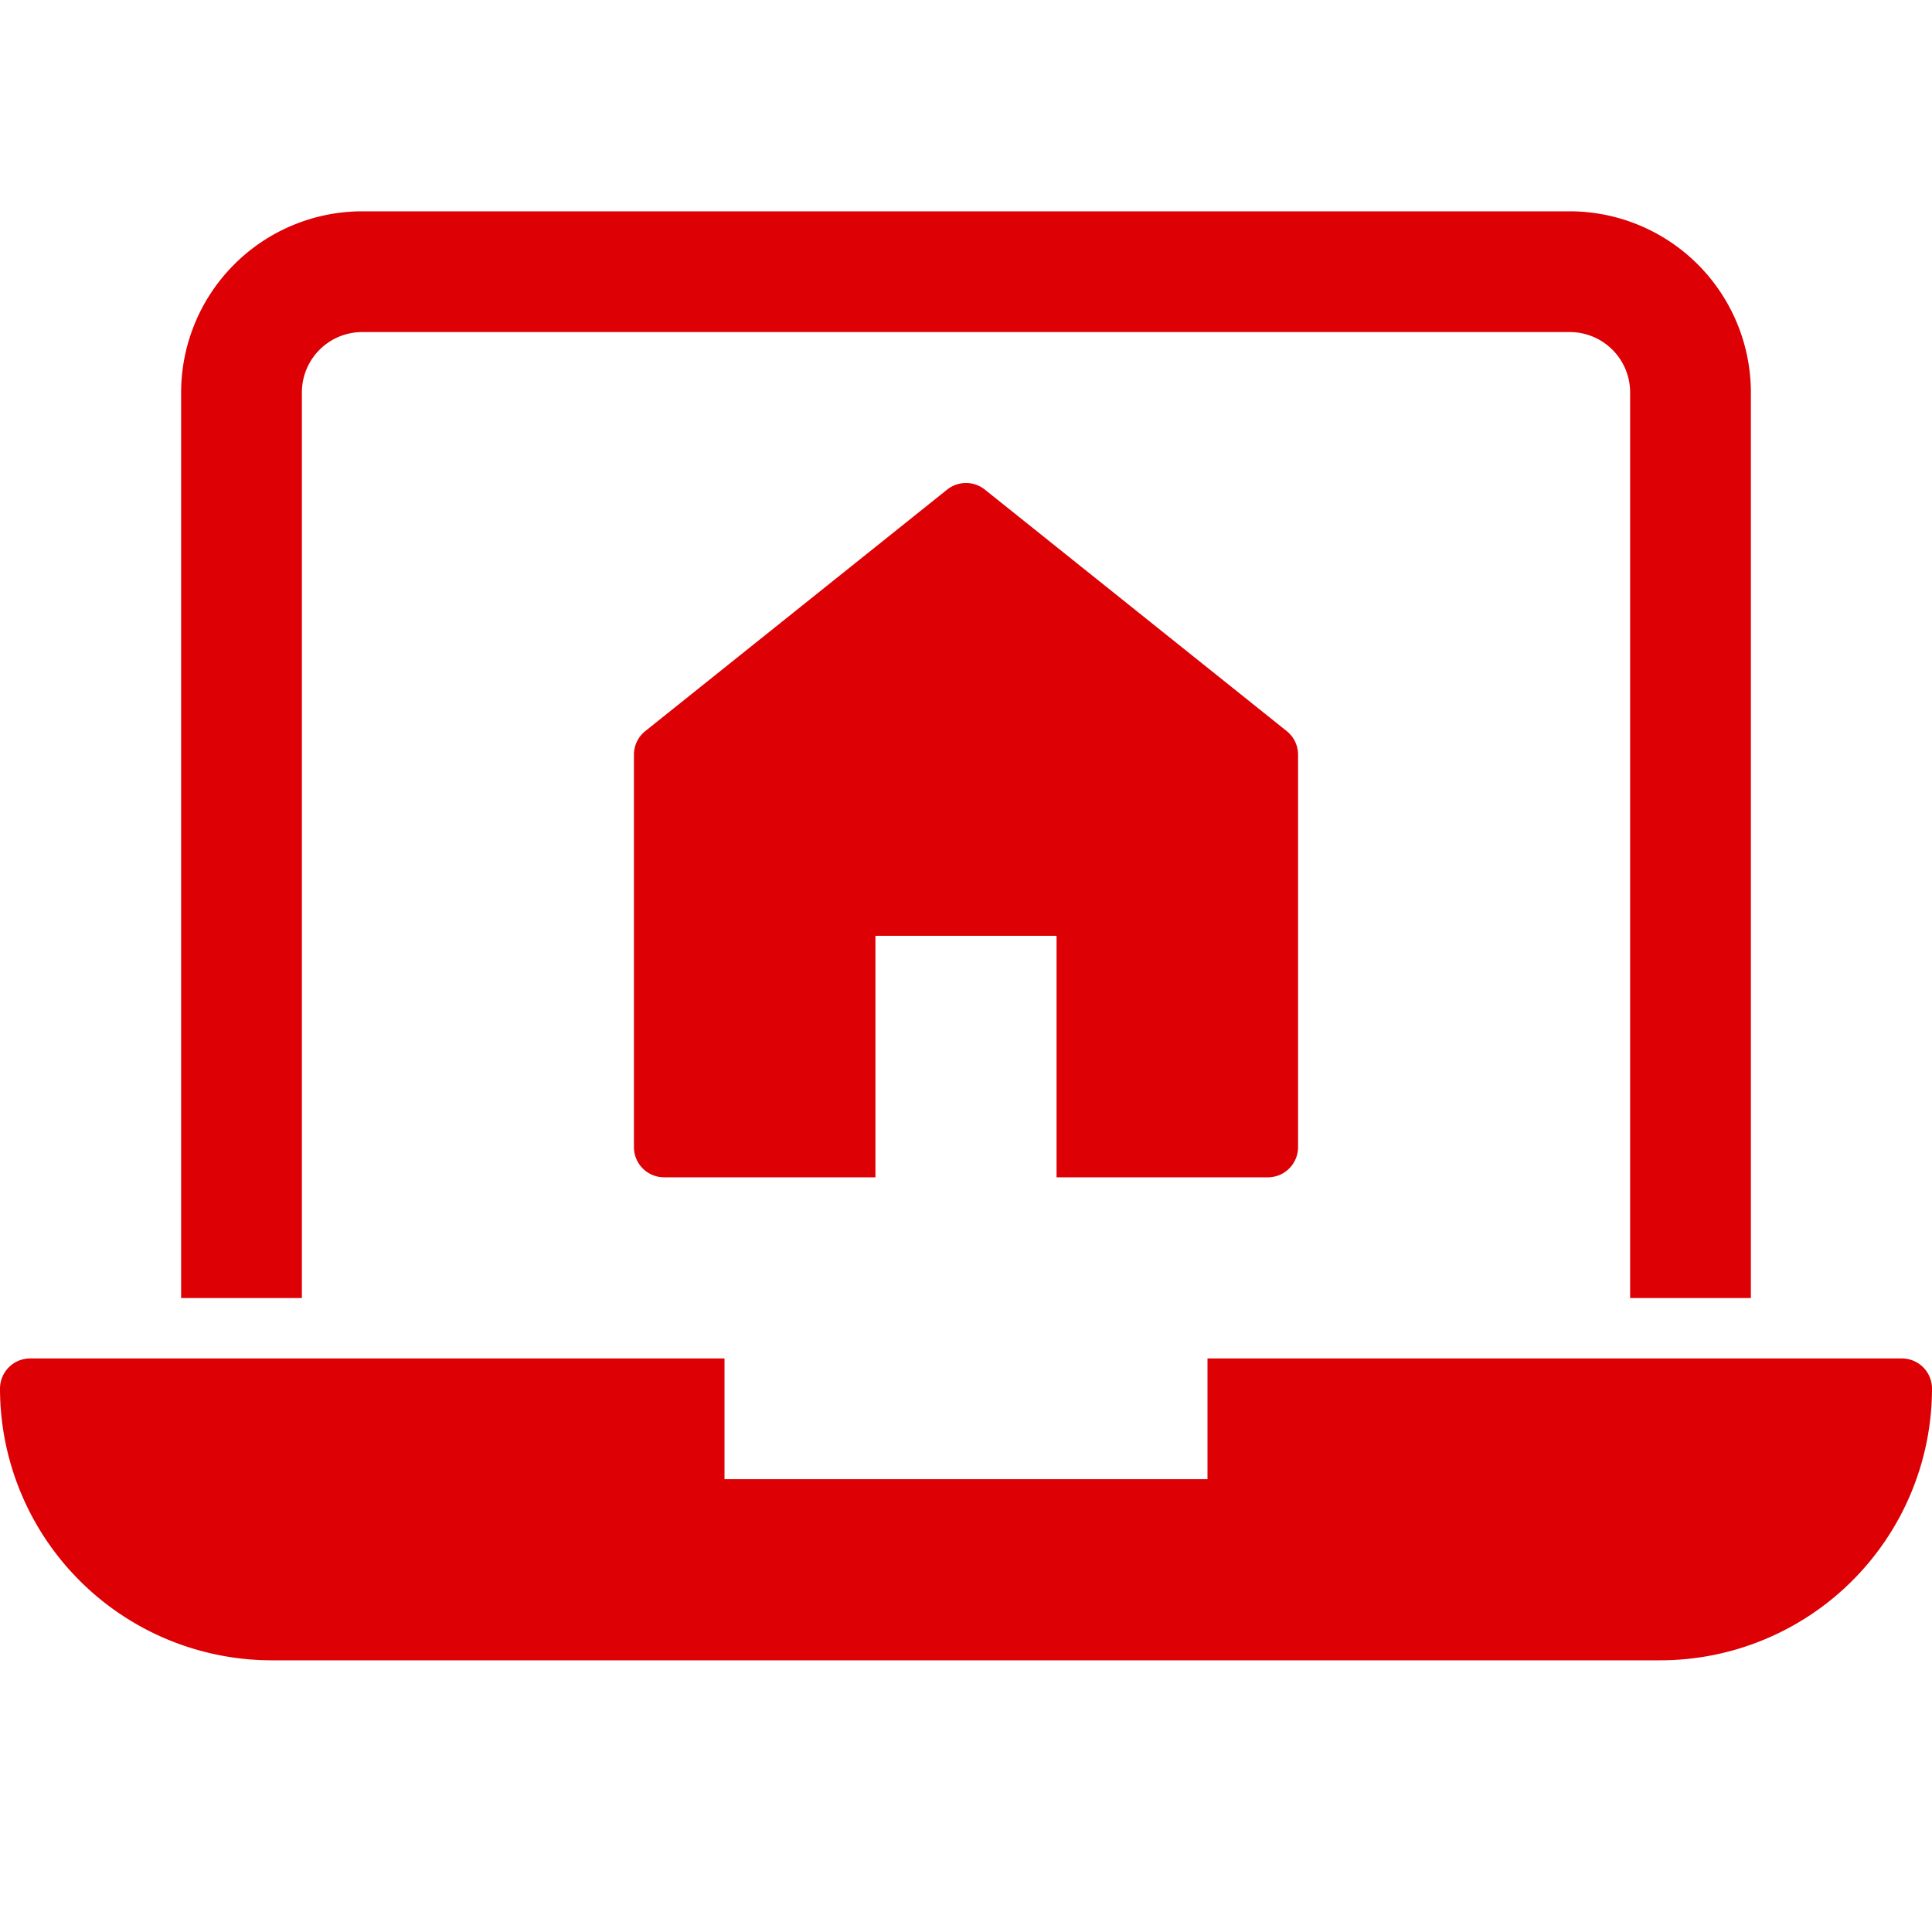 <svg xmlns="http://www.w3.org/2000/svg" xmlns:xlink="http://www.w3.org/1999/xlink" x="0px" y="0px" width="64px" height="64px" viewBox="0 0 64 64"><g transform="translate(0, 0)"><path d="M10,13a2,2,0,0,1,2-2H52a2,2,0,0,1,2,2V43h4V13a6.006,6.006,0,0,0-6-6H12a6.006,6.006,0,0,0-6,6V43h4Z" fill="#dd0004"></path><path d="M63,45H40v4H24V45H1a1,1,0,0,0-1,1,9.01,9.01,0,0,0,9,9H55a9.01,9.01,0,0,0,9-9A1,1,0,0,0,63,45Z" fill="#dd0004"></path><path d="M42.625,24.219l-10-8a1,1,0,0,0-1.25,0l-10,8A1,1,0,0,0,21,25V38a1,1,0,0,0,1,1h7V31h6v8h7a1,1,0,0,0,1-1V25A1,1,0,0,0,42.625,24.219Z" fill="#dd0004" data-color="color-2"></path></g></svg>